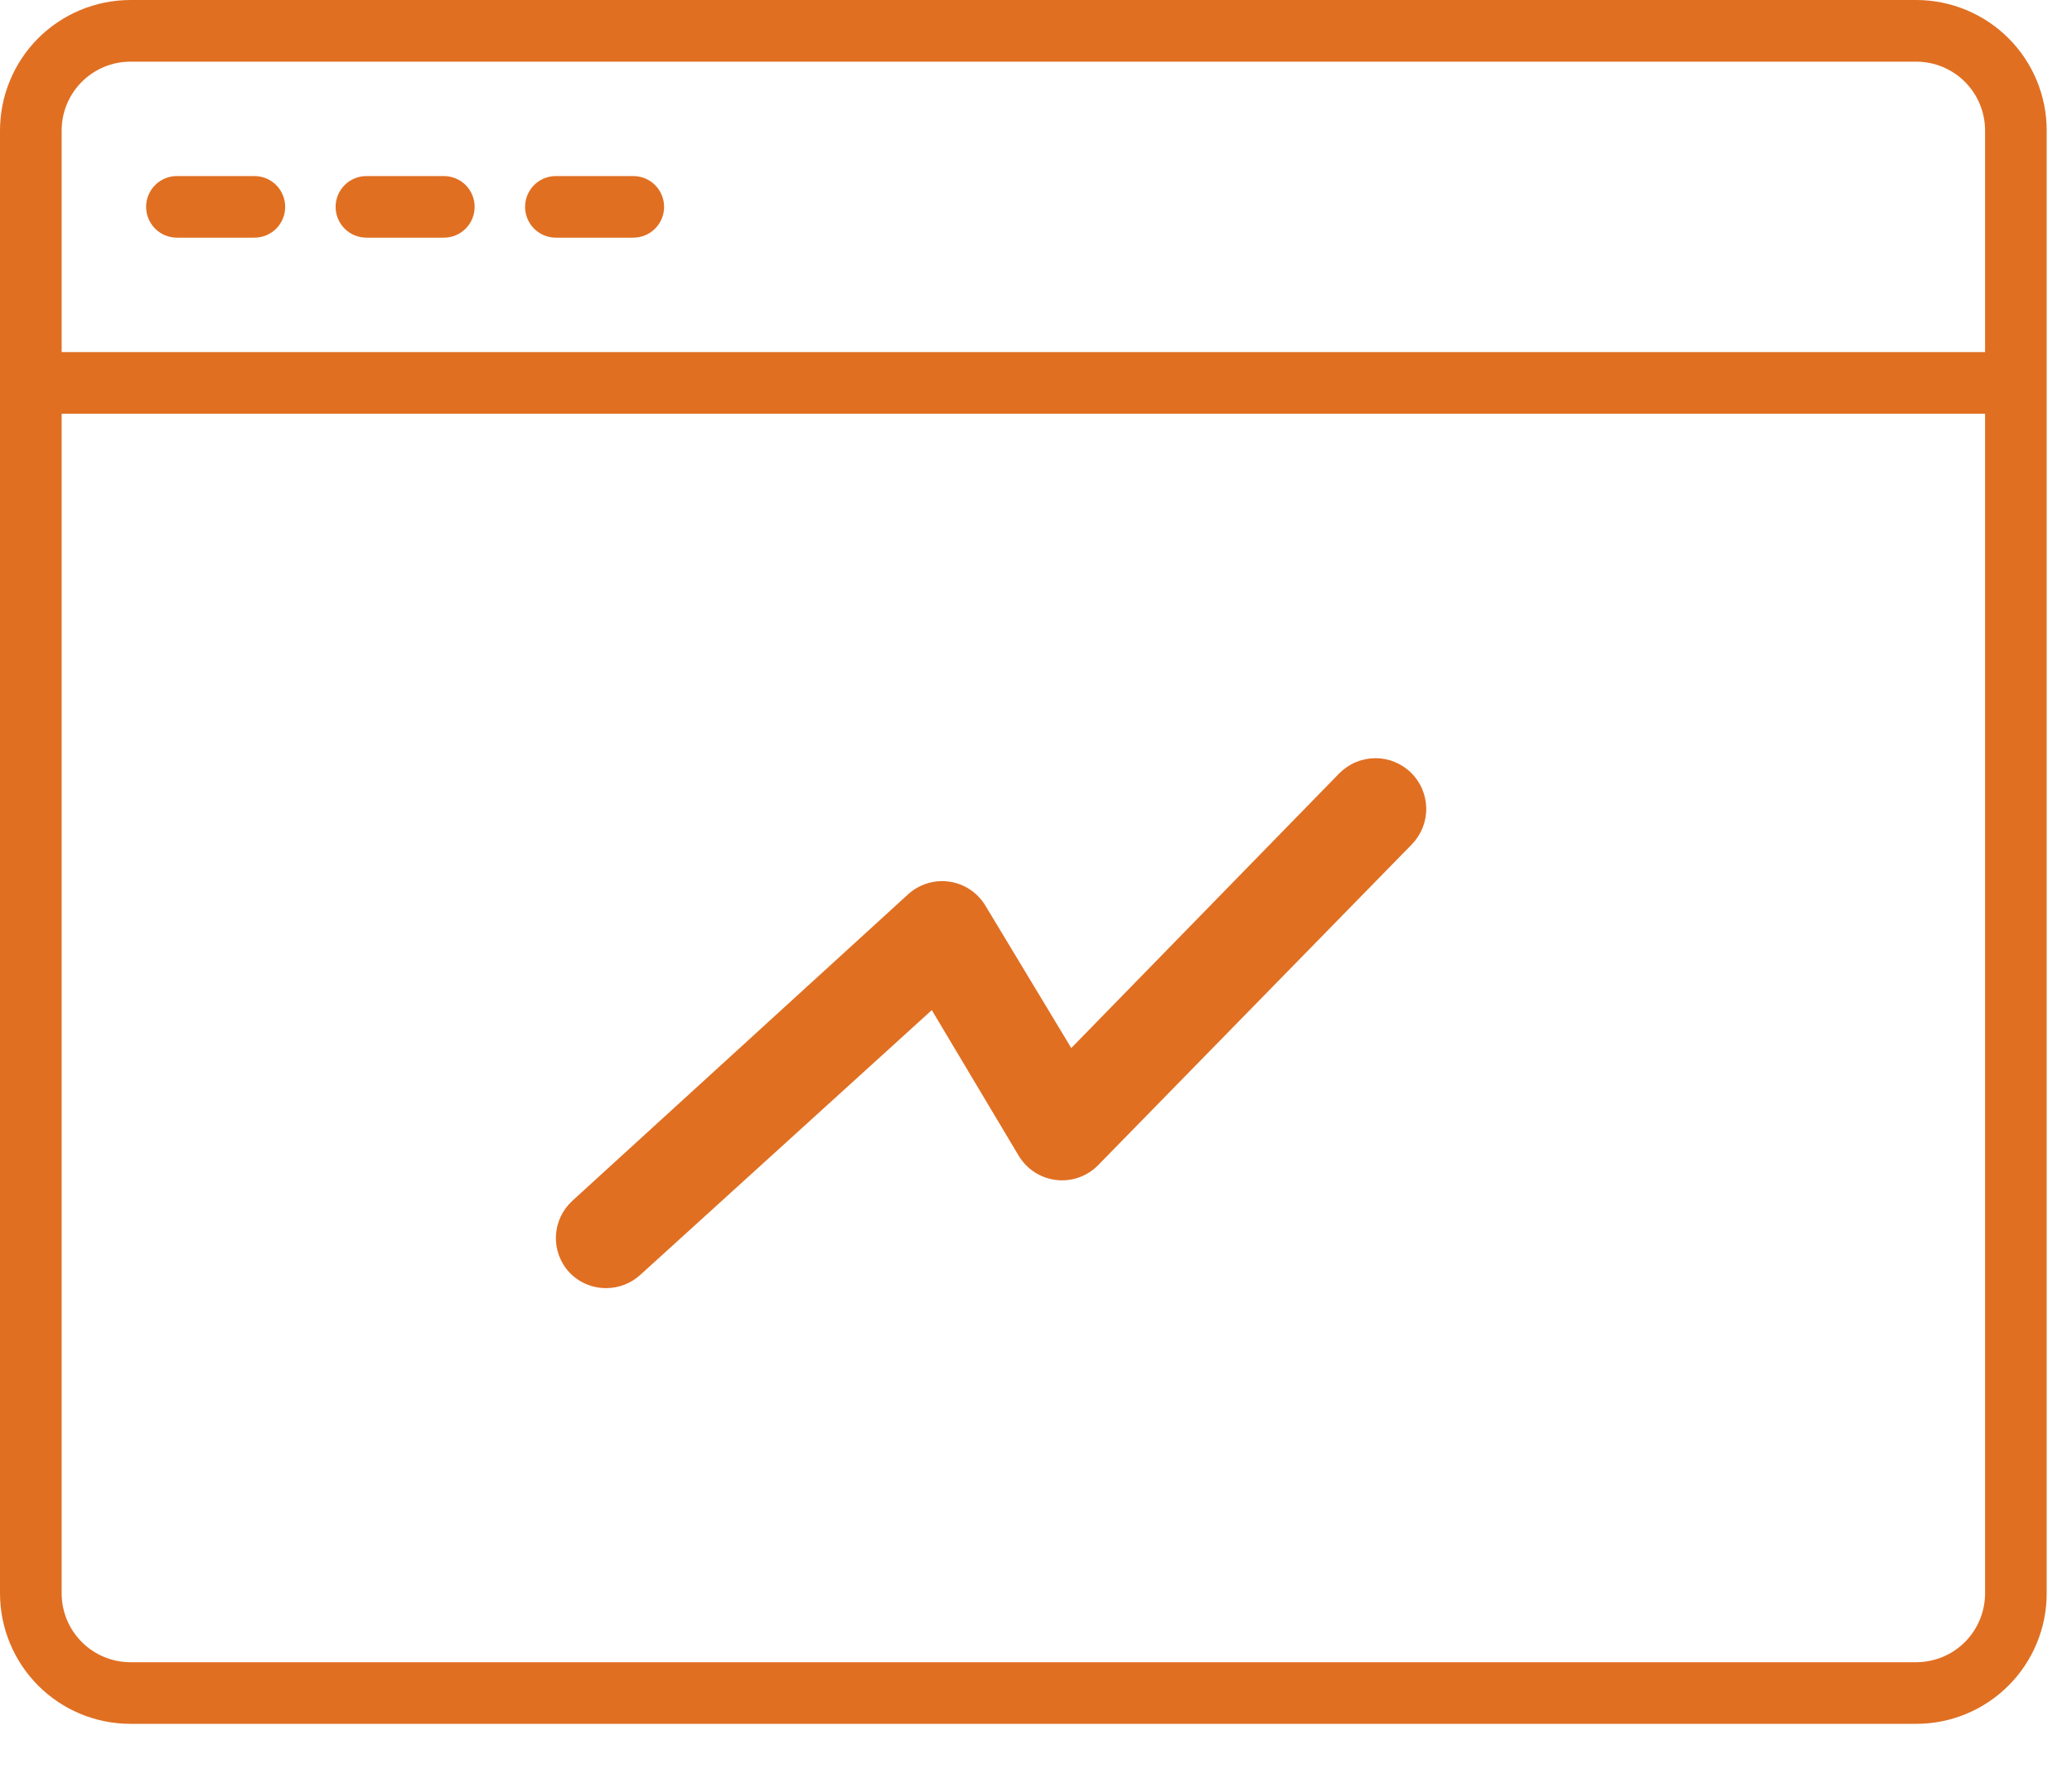 <svg width="41" height="35" viewBox="0 0 41 35" fill="none" xmlns="http://www.w3.org/2000/svg">
<path d="M40.499 31.524V2.58C40.499 1.896 40.227 1.24 39.743 0.756C39.259 0.273 38.603 0.001 37.919 0H2.58C1.896 0.001 1.24 0.273 0.756 0.756C0.273 1.24 0.001 1.896 0 2.58V31.524C0.001 32.208 0.273 32.864 0.756 33.348C1.24 33.832 1.896 34.104 2.58 34.104H37.919C38.603 34.104 39.259 33.832 39.743 33.348C40.227 32.864 40.499 32.208 40.499 31.524ZM2.58 1.22H37.919C38.28 1.22 38.626 1.364 38.881 1.619C39.136 1.874 39.279 2.219 39.28 2.58V6.966H1.22V2.58C1.22 2.219 1.364 1.874 1.619 1.619C1.874 1.364 2.219 1.22 2.58 1.22ZM37.919 32.885H2.58C2.219 32.884 1.874 32.741 1.619 32.486C1.364 32.231 1.22 31.885 1.22 31.524V8.186H39.28V31.524C39.279 31.885 39.136 32.231 38.881 32.486C38.626 32.741 38.28 32.884 37.919 32.885Z" fill="#E06F22"/>
<path d="M7.251 4.702H8.782C8.944 4.702 9.099 4.638 9.214 4.524C9.328 4.409 9.392 4.254 9.392 4.093C9.392 3.931 9.328 3.776 9.214 3.661C9.099 3.547 8.944 3.483 8.782 3.483H7.251C7.089 3.483 6.934 3.547 6.82 3.661C6.705 3.776 6.641 3.931 6.641 4.093C6.641 4.254 6.705 4.409 6.82 4.524C6.934 4.638 7.089 4.702 7.251 4.702Z" fill="#E06F22"/>
<path d="M11 4.702H12.531C12.693 4.702 12.848 4.638 12.962 4.524C13.077 4.409 13.141 4.254 13.141 4.093C13.141 3.931 13.077 3.776 12.962 3.661C12.848 3.547 12.693 3.483 12.531 3.483H11C10.838 3.483 10.683 3.547 10.569 3.661C10.454 3.776 10.39 3.931 10.39 4.093C10.39 4.254 10.454 4.409 10.569 4.524C10.683 4.638 10.838 4.702 11 4.702Z" fill="#E06F22"/>
<path d="M3.501 4.702H5.034C5.195 4.702 5.35 4.638 5.465 4.524C5.579 4.409 5.643 4.254 5.643 4.093C5.643 3.931 5.579 3.776 5.465 3.661C5.35 3.547 5.195 3.483 5.034 3.483H3.501C3.339 3.483 3.184 3.547 3.07 3.661C2.956 3.776 2.891 3.931 2.891 4.093C2.891 4.254 2.956 4.409 3.07 4.524C3.184 4.638 3.339 4.702 3.501 4.702Z" fill="#E06F22"/>
<path d="M11.998 25.484C12.245 25.483 12.484 25.391 12.668 25.224L18.438 19.984L20.157 22.864C20.236 22.995 20.343 23.107 20.471 23.19C20.599 23.273 20.744 23.326 20.896 23.344C21.047 23.363 21.201 23.346 21.345 23.296C21.489 23.245 21.62 23.163 21.727 23.054L27.938 16.704C28.029 16.61 28.102 16.498 28.151 16.375C28.199 16.253 28.224 16.122 28.222 15.99C28.22 15.858 28.192 15.728 28.14 15.607C28.088 15.486 28.012 15.376 27.918 15.284C27.823 15.192 27.711 15.12 27.589 15.071C27.466 15.022 27.335 14.998 27.203 15C27.072 15.002 26.941 15.03 26.82 15.082C26.699 15.134 26.59 15.21 26.497 15.304L21.198 20.734L19.497 17.914C19.421 17.788 19.317 17.68 19.194 17.598C19.071 17.517 18.931 17.463 18.785 17.442C18.638 17.421 18.489 17.433 18.348 17.477C18.206 17.52 18.077 17.595 17.968 17.694L11.328 23.754C11.132 23.932 11.014 24.18 11.001 24.445C10.988 24.709 11.08 24.968 11.258 25.164C11.352 25.266 11.466 25.347 11.594 25.402C11.721 25.457 11.859 25.485 11.998 25.484Z" fill="#E06F22"/>
</svg>
